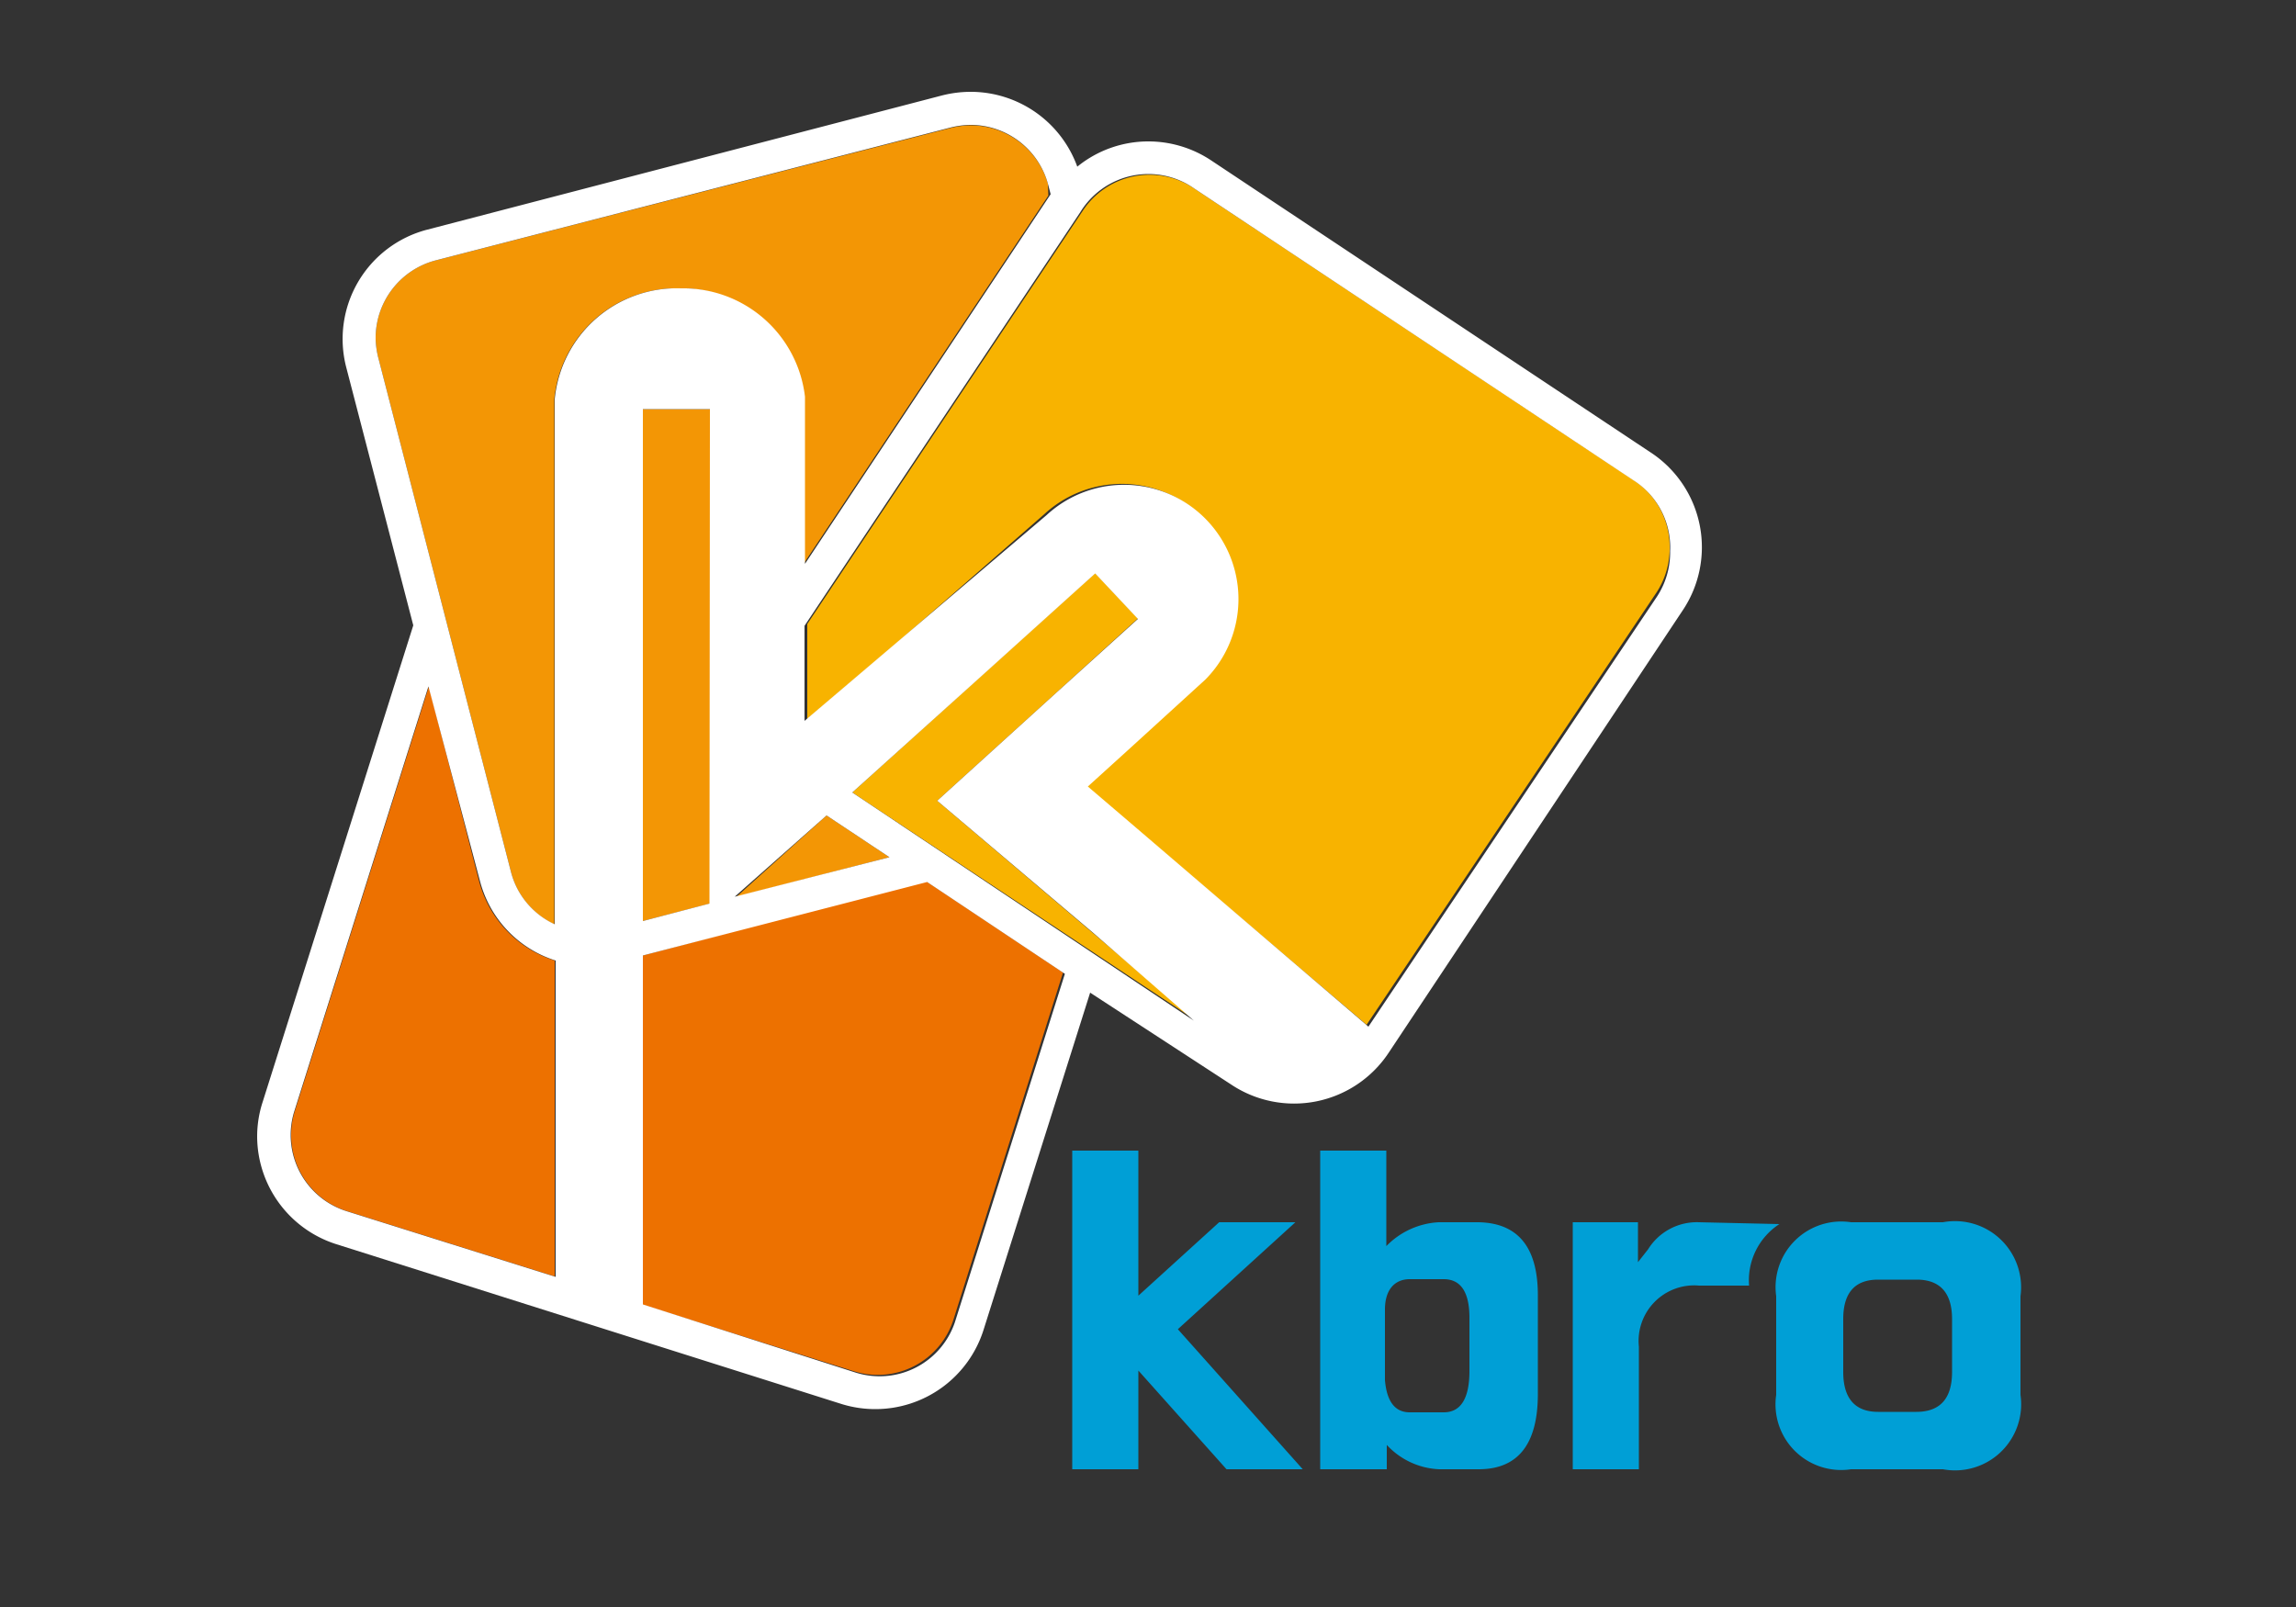 <svg xmlns="http://www.w3.org/2000/svg" viewBox="-5 -2 50 35">
<rect x="-5" y="-2" width="50" height="35" fill="#333333" stroke="none"/>
<defs><style><!--.cls-3{fill:#2e2624}-->.cls-5{fill:#f39605}.cls-6{fill:#f8b300}</style></defs>
<g id="圖層_2" data-name="圖層 2"><g id="圖層_1-2" data-name="圖層 1">
<path fill="none" d="M0 0h142v30H0z"/>
<path d="M32 24.62a1.25 1.25 0 0 0-1.11.59l-.22.28v-.87h-1.42V30h1.44v-2.67A1.21 1.21 0 0 1 32 26h1.09a1.46 1.46 0 0 1 .66-1.34zm-8.79 0h-1.66l-1.76 1.6v-3.16h-1.44V30h1.44v-2.15L21.71 30h1.66l-2.72-3.05 2.56-2.33zm3.98 0h-.86a1.72 1.72 0 0 0-1.14.52v-2.08h-1.44V30h1.45v-.53a1.65 1.65 0 0 0 1.14.53h.86c.86 0 1.29-.55 1.29-1.64v-2.15q0-1.57-1.3-1.59zM27 27.27v.59c0 .6-.19.9-.56.9h-.74q-.48 0-.54-.7v-1.54c0-.44.22-.66.54-.66h.74c.37 0 .56.28.56.84zm10.31-2.65h-2a1.43 1.43 0 0 0-1.63 1.61v2.15A1.43 1.43 0 0 0 35.31 30h2A1.44 1.44 0 0 0 39 28.38v-2.15a1.44 1.44 0 0 0-1.69-1.61zm.2 2.69v.57c0 .58-.26.87-.78.87h-.83c-.5 0-.76-.29-.76-.87v-1.15c0-.57.25-.86.76-.86h.84c.51 0 .77.29.77.86z" fill="#009fd6"/>
<!--
<path class="cls-3" d="M109.31 16.81h2.08a1.54 1.54 0 0 0 .21.89.85.85 0 0 0 .52.2.69.69 0 0 0 .51-.22 1.37 1.37 0 0 0 .23-.87h3.45a1.51 1.51 0 0 0 .21.89.83.83 0 0 0 .51.2.68.68 0 0 0 .51-.22 1.34 1.34 0 0 0 .22-.87h2.35a.52.52 0 0 0 .42-.19.66.66 0 0 0 .16-.44.63.63 0 0 0-.16-.44.55.55 0 0 0-.42-.17h-2.35a.89.89 0 0 0-.22-.7.82.82 0 0 0-.51-.21.68.68 0 0 0-.52.21 1 1 0 0 0-.19.7h-3.45a.9.9 0 0 0-.23-.7.82.82 0 0 0-.51-.21.69.69 0 0 0-.53.21 1 1 0 0 0-.19.7h-2.08a.56.56 0 0 0-.44.17.66.66 0 0 0-.16.44.6.6 0 0 0 .16.44.53.53 0 0 0 .42.19z"/>
<path class="cls-3" d="M122.38 13.12a1.4 1.4 0 0 0-.68-.19h-6.43a1.4 1.4 0 0 0-.25-1 .69.69 0 0 0-.53-.22.77.77 0 0 0-.56.22 1.82 1.82 0 0 0-.19 1h-5.82a1.26 1.26 0 0 0-.95.41 1.33 1.33 0 0 0-.38 1v2.36a.91.91 0 0 0 .21.63.68.68 0 0 0 .54.24.74.74 0 0 0 .54-.22.9.9 0 0 0 .23-.65v-1.78a.49.49 0 0 1 .14-.36.42.42 0 0 1 .35-.15h12.46a.37.37 0 0 1 .38.3 3.53 3.53 0 0 1-.26 1.65.8.8 0 0 0 .45 1.11.91.91 0 0 0 .58 0 .89.89 0 0 0 .42-.54 4.83 4.83 0 0 0 .16-3.19 1.29 1.29 0 0 0-.41-.62zm-.21 12.2a.64.64 0 0 0-.53.21 2.31 2.31 0 0 0-.24 1.31c0 .46-.41.7-1.23.73h-.12a.62.62 0 0 0 .19-.22.9.9 0 0 0 .09-.52q-.18-.55-1.6-1a.63.63 0 0 0-.53 0 .69.69 0 0 0-.32.39.9.9 0 0 0 0 .52.73.73 0 0 0 .44.35 4.69 4.69 0 0 1 1 .54h-2.14a.85.85 0 0 1-.59-.26.93.93 0 0 1-.25-.63v-1.2h3.26a1.08 1.08 0 0 0 .74-.35 1.24 1.24 0 0 0 .35-.82v-5.31a1.06 1.06 0 0 0-.28-.68 1.17 1.17 0 0 0-.81-.29h-10.18a.83.83 0 0 0-.67.29 1 1 0 0 0-.26.68v5.24a1.2 1.2 0 0 0 .28.83.87.87 0 0 0 .65.34h2a1.77 1.77 0 0 1-.88 1.48 8.93 8.93 0 0 1-3.59.66.8.8 0 0 0-1 .74 1 1 0 0 0 .16.61.89.89 0 0 0 .61.34q4.31-.28 5.6-1.95a1.4 1.4 0 0 1 .2-.33 4.46 4.46 0 0 0 .38-1.56h1.93v1.72a1.84 1.84 0 0 0 .79 1.54 2.55 2.55 0 0 0 1 .37q4.26.17 5.12-.2a1.72 1.72 0 0 0 1-1.52c0-.22 0-.61.09-1.17a1 1 0 0 0-.18-.65 1.06 1.06 0 0 0-.48-.23zM110 19.9a.55.55 0 0 1 .12-.44.49.49 0 0 1 .4-.13h8.15a.54.54 0 0 1 .42.16.65.65 0 0 1 .1.41v.26H110zm0 1.5h9.19v.76H110zm.52 2.83a.52.52 0 0 1-.4-.15.56.56 0 0 1-.12-.41v-.27h9.19v.28a.75.75 0 0 1-.12.41.63.63 0 0 1-.41.15zm22.54-2.09a.71.71 0 0 0-.42-.39.7.7 0 0 0-.56 0 .89.89 0 0 0-.37.46q-1.52 4.3-5.1 5.33c-1.19.29-1.78.6-1.78.92a1 1 0 0 0 0 .31.83.83 0 0 0 .32.52c.25.2 1 .07 2.29-.39a9.67 9.67 0 0 0 5.61-6.16.72.72 0 0 0 .01-.6z"/>
<path class="cls-3" d="M125.38 19.22h3.28v4.24a.66.66 0 0 1-.16.5 1.6 1.6 0 0 1-.89 0 .69.69 0 0 0-1 .5 1 1 0 0 0 .05.59c.13.27.56.45 1.26.54a2.29 2.29 0 0 0 1.38-.19 1.81 1.81 0 0 0 .77-1.55v-4.63h2.49a.58.58 0 0 0 .49-.22.89.89 0 0 0 .19-.52.76.76 0 0 0-.19-.54.65.65 0 0 0-.49-.18h-2.49v-2.32h2a.59.59 0 0 0 .49-.22.93.93 0 0 0 .19-.52.75.75 0 0 0-.19-.53.65.65 0 0 0-.49-.18h-2V12.7a.92.92 0 0 0-.23-.65.8.8 0 0 0-.5-.2.69.69 0 0 0-.51.22.93.93 0 0 0-.21.63v5.06h-1.18V14a.69.69 0 0 0-.7-.74.67.67 0 0 0-.51.21.74.74 0 0 0-.17.54v3.72h-.72a.64.64 0 0 0-.51.2.93.93 0 0 0-.19.52.77.77 0 0 0 .19.54.71.71 0 0 0 .55.23zM141 28.29a11 11 0 0 0-2.12-1.22.74.74 0 0 0-.58 0 .64.64 0 0 0-.37.41.73.73 0 0 0 0 .56.84.84 0 0 0 .46.43 9.1 9.1 0 0 1 1.82 1.07 1 1 0 0 0 .58.17.57.57 0 0 0 .46-.31.85.85 0 0 0 .1-.58.84.84 0 0 0-.35-.53z"/>
<path class="cls-3" d="M125.37 24.14a.76.76 0 0 0 .52-.24 7.28 7.28 0 0 0 1.7-2.91.79.79 0 0 0 0-.61.76.76 0 0 0-.39-.35.74.74 0 0 0-.51 0 .71.71 0 0 0-.37.47 6.73 6.73 0 0 1-1.39 2.35.93.93 0 0 0-.26.56.89.89 0 0 0 .19.5.88.88 0 0 0 .51.23zM133.59 14h2.69c-.17.46-.35.93-.54 1.43h-1.28a.94.94 0 0 0-.72.32 1 1 0 0 0-.28.74v8.87a1.34 1.34 0 0 0 .3.89.82.82 0 0 0 .7.35h5.17a1.12 1.12 0 0 0 .81-.37 1.24 1.24 0 0 0 .36-.86v-8.85a1 1 0 0 0-.32-.74 1.09 1.09 0 0 0-.85-.32h-2.33c.15-.48.31-1 .49-1.43h2.87a.6.6 0 0 0 .49-.22 1 1 0 0 0 .19-.52.75.75 0 0 0-.19-.53.65.65 0 0 0-.49-.19h-7.07a.63.63 0 0 0-.51.2.94.94 0 0 0-.19.52.77.77 0 0 0 .19.54.71.71 0 0 0 .51.17zm5.69 10.52a.67.67 0 0 1-.13.44.85.85 0 0 1-.44.17h-3.15a.61.61 0 0 1-.43-.15.81.81 0 0 1-.15-.46v-1.08h4.3zm0-2.57H135v-1.7h4.3zm-.56-5.05a.54.54 0 0 1 .44.19.6.6 0 0 1 .13.42v1.26H135v-1.24a.67.67 0 0 1 .15-.48.54.54 0 0 1 .43-.13zm-3.33 10.04a.93.93 0 0 0-.58.19 7 7 0 0 1-2.28 1.07.92.92 0 0 0-.53.31 1.11 1.11 0 0 0-.1.56.71.71 0 0 0 .3.48.68.68 0 0 0 .58.12 6.23 6.23 0 0 0 2.88-1.35 1 1 0 0 0 .35-.56.86.86 0 0 0-.16-.54.65.65 0 0 0-.46-.28zm-31.66.69A16.3 16.3 0 0 1 99 22.85a14.11 14.11 0 0 1-1.92-4.91H103a.84.84 0 0 0 .63-.29 1 1 0 0 0 .24-.68 1 1 0 0 0-.24-.69.86.86 0 0 0-.63-.28h-6.15v-2.91a1.22 1.22 0 0 0-.27-.83A1 1 0 0 0 96 12a.89.89 0 0 0-.65.29 1.24 1.24 0 0 0-.26.81v2.93H89a.86.86 0 0 0-.65.27 1 1 0 0 0-.24.68 1 1 0 0 0 .24.7.84.84 0 0 0 .65.28h5.87c-.83 4.44-3 7.65-6.5 9.52-.24 0-.47.23-.63.69a1.24 1.24 0 0 0 .09.72.9.9 0 0 0 .53.49c.34.12 1-.16 2.14-.89a14.93 14.93 0 0 0 5.61-8 18.62 18.62 0 0 0 6.58 8.87 1 1 0 0 0 .79.24 1 1 0 0 0 .6-.45 1.2 1.2 0 0 0 .18-.59v-.2a1.17 1.17 0 0 0-.53-.73zm-41.84-.2h-.05a1.12 1.12 0 0 1-.88-.35 1 1 0 0 1-.26-.68V13.81a1.53 1.53 0 0 0-.56-1.12 1.44 1.44 0 0 0-1.14-.42h-4.59a.44.44 0 0 0-.24.12.46.46 0 0 0-.12.31v7.52c0 2.19-.11 4.78-.44 5.41a1.37 1.37 0 0 1-.5.65 3.45 3.45 0 0 1-.73.26c-.32.09-.49.12-.94.23.14-.36.24-.64.35-1a1.14 1.14 0 0 0-.13-1 1.24 1.24 0 0 0-.6-.45l-.63-.24a20 20 0 0 1-1.23 3.12 3.18 3.18 0 0 0-.56.07q-2.61.37-4.63.53l.36 1.89q1.79-.12 7.46-1a11.91 11.91 0 0 0 2.05-.54 2.54 2.54 0 0 0 1.37-1.19c.77-1.3.8-3.07.81-6.06v-6.46a.22.22 0 0 1 .25-.25h2.09c.19 0 .29.11.3.31v12.26a2.82 2.82 0 0 0 .56 1.81 1.78 1.78 0 0 0 1.66.77h.68c1.05 0 1.92-1.9 1.88-1.9s-1.48-.03-1.59-.01z"/>
<path class="cls-3" d="M45.3 18.84h7.63v-.74a1.07 1.07 0 0 0-.36-.77 1.1 1.1 0 0 0-.75-.31h-7.68v.6a1.15 1.15 0 0 0 .35.87 1.26 1.26 0 0 0 .81.35zm-.22-2.38h7a.73.73 0 0 0 .83-.83v-2.11a1.06 1.06 0 0 0-.44-.79 1.09 1.09 0 0 0-.7-.26h-.54v2c0 .19-.09.28-.29.28h-1.47v-1.84a1 1 0 0 0-.45-.75 1.84 1.84 0 0 0-1-.26h-.35v2.88h-1.46c-.17 0-.26-.09-.27-.28v-1a1.07 1.07 0 0 0-.44-.79 1.08 1.08 0 0 0-.7-.26h-.54v3.17a.72.72 0 0 0 .82.84zm1 8.43a1.73 1.73 0 0 0-1.31.14 21.65 21.65 0 0 1 1 2.38l1.74-.54c-.1-.29-.19-.54-.47-1.16a1.53 1.53 0 0 0-.96-.82zm6.6-2.01v-2.1a1.2 1.2 0 0 0-1.16-1.11h-6.75a.44.44 0 0 0-.43.42v3.45a.45.45 0 0 0 .45.42h6.73a1.24 1.24 0 0 0 1.16-1.08zm-1.81-.72a.21.21 0 0 1-.22.2h-4.28a.2.2 0 0 1-.22-.22v-.66c0-.16.1-.21.24-.21h4.25a.21.21 0 0 1 .23.21zm29.72-7.02c.13-.34.26-.62.37-.86a1.2 1.2 0 0 0 .91-.36 1.83 1.83 0 0 0 .41-1.26h-3.46a1.35 1.35 0 0 0-.39-1.09 1.29 1.29 0 0 0-.77-.3h-.76v1.39h-2.08a1.28 1.28 0 0 0-1 .45 1.69 1.69 0 0 0-.27 1.16h1.19c.19.45.37.88.53 1.29a2 2 0 0 0-1.38.57 2 2 0 0 0-.58 1H77v.68h-1.47a2.09 2.09 0 0 0-1.8 1.61H77v1.28h.34a3.56 3.56 0 0 0 1.07-.29.63.63 0 0 0 .39-.55v-.39H80a2 2 0 0 0 2-1.61h-3.18v-.68h1.55a2.33 2.33 0 0 0 1.25-.43 2.16 2.16 0 0 0 .74-1.18h-2a2.27 2.27 0 0 1 .23-.43zm-1.43-.77c-.19.44-.38.85-.58 1.24H77c-.15-.44-.31-.88-.48-1.33h2.68a.24.24 0 0 0-.04.09zM68 16.62a1.21 1.21 0 0 0-1.15 1.21v2a1.21 1.21 0 0 0 1.1 1h4A1.19 1.19 0 0 0 73 19.71v-1.93a1.19 1.19 0 0 0-1.12-1.16zm3.45 2.45a.2.2 0 0 1-.21.23h-2.61c-.08 0-.22-.06-.22-.18v-.77c0-.13.15-.19.24-.19h2.55a.2.2 0 0 1 .21.19z"/>
<path class="cls-3" d="M66.42 19.43a13.68 13.68 0 0 0 .36-3v-.27h4.7a1.64 1.64 0 0 0 1.61-1.56V13A1.14 1.14 0 0 0 72 11.86h-5.86A1.15 1.15 0 0 0 65 13v2.84A9.11 9.11 0 0 1 63.56 21a4.47 4.47 0 0 0 2-.11 2.08 2.08 0 0 0 .86-1.46zm.35-5.65c0-.17.09-.25.27-.27h4c.17 0 .25.09.27.27v.55c0 .16-.09.25-.27.27h-4.27zm8.93 11.04h3.7a2.5 2.5 0 0 0 1.26-.45 2.17 2.17 0 0 0 .69-1h-5.94a2.89 2.89 0 0 0-.18-.71h.56c1.57-.07 2.36-.17 3.43-.28a1.89 1.89 0 0 0 1.16-.54 2.16 2.16 0 0 0 .62-1.18c-3.42.58-14.79.65-15 .65a1.87 1.87 0 0 0 1.68 1.45c.24.06 2.92.05 5.63 0a2.38 2.38 0 0 1 .21.63h-6.24a1.93 1.93 0 0 0-1.2.48 2.08 2.08 0 0 0-.66.95h8.46a5.06 5.06 0 0 1 .07.74h-7.43a1.23 1.23 0 0 0-1.13.48 6.63 6.63 0 0 0-.81 1.09h9.35c-.05.28-.11.79-.55.87a7.9 7.9 0 0 1-1.5.09h-3.07a9.06 9.06 0 0 0 .85.83 2.48 2.48 0 0 0 1.47.78h2.8c1.25 0 1.6-1.45 1.67-2.52h4.57a2.21 2.21 0 0 0 1.34-.48 2.07 2.07 0 0 0 .69-1.09h-6.49c.01-.16-.01-.66-.01-.79z"/>
-->
<path d="M13.58 27.86a1.73 1.73 0 0 0 2.19-1.14l2.38-7.54-3-2L9 18.81v7.61zM1.34 22.72a1.74 1.74 0 0 0 1.22 1.66l4.52 1.42v-6.88a2.47 2.47 0 0 1-1.65-1.74l-1.09-4.23-2.92 9.25a1.72 1.72 0 0 0-.08.52z" fill="#ed7100"/>
<path class="cls-5" d="M3.18 5.36a1.84 1.84 0 0 0 .06.44L6.13 17a1.73 1.73 0 0 0 .94 1.13V6.7a2.67 2.67 0 0 1 2.71-2.42 2.67 2.67 0 0 1 2.7 2.36v3.67l5.35-8.05-.01-.26A1.75 1.75 0 0 0 16.13.73a1.89 1.89 0 0 0-.44.06L4.49 3.67a1.75 1.75 0 0 0-1.31 1.69z"/>
<path class="cls-5" d="M9 6.91v11.15l1.46-.38V6.91H9zm5.37 9.76L13 15.76l-1.96 1.77 3.33-.86z"/>
<path class="cls-6" d="M31.07 10.91a1.75 1.75 0 0 0 .29-1 1.73 1.73 0 0 0-.78-1.45L21 2.1a1.74 1.74 0 0 0-2.42.49l-6 9v2.07l2-1.7 3.16-2.76a2.49 2.49 0 0 1 3.46 3.58l-1.7 1.55-.86.78.89.76 5.23 4.45z"/>
<path class="cls-6" d="M21.05 20.23l-2.25-1.91-3.39-2.88L18 13.09l1.78-1.62-.46-.49-.47-.5-2.36 2.13-2.93 2.65 7.49 4.97z"/>
<path d="M31 7.89l-9.63-6.4A2.47 2.47 0 0 0 20 1.08a2.45 2.45 0 0 0-1.54.55A2.47 2.47 0 0 0 16.13 0a2.55 2.55 0 0 0-.62.08L4.31 3a2.46 2.46 0 0 0-1.77 3L4 11.62.72 22a2.43 2.43 0 0 0-.12.75 2.47 2.47 0 0 0 1.73 2.35l11 3.48a2.48 2.48 0 0 0 .74.11 2.47 2.47 0 0 0 2.35-1.73l2.32-7.34 3.07 2a2.47 2.47 0 0 0 3.43-.69l6.4-9.63A2.47 2.47 0 0 0 31 7.89zm-11.42 8l-.89-.76.86-.78 1.7-1.55a2.49 2.49 0 0 0-3.46-3.58L14.52 12l-2 1.7v-2.07l6-9A1.74 1.74 0 0 1 21 2.1l9.63 6.4a1.73 1.73 0 0 1 .74 1.5 1.75 1.75 0 0 1-.29 1l-6.28 9.36zM4.49 3.67L15.69.78a1.89 1.89 0 0 1 .44-.06A1.75 1.75 0 0 1 17.82 2l.06.23-5.35 8.05V6.64a2.67 2.67 0 0 0-2.7-2.36A2.67 2.67 0 0 0 7.08 6.7v11.43A1.73 1.73 0 0 1 6.13 17L3.24 5.8a1.84 1.84 0 0 1-.06-.44 1.75 1.75 0 0 1 1.31-1.69zM13 15.76l1.37.91-3.37.86zm-2.55 1.92L9 18.06V6.91h1.46zm-5-.5a2.47 2.47 0 0 0 1.65 1.74v6.89l-4.55-1.43a1.74 1.74 0 0 1-1.22-1.66 1.72 1.72 0 0 1 .08-.52l2.92-9.25zM9 18.81l6.19-1.6 3 2-2.38 7.54a1.73 1.73 0 0 1-2.19 1.14L9 26.41zm4.56-3.55l2.93-2.64 2.36-2.13.47.5.46.49L18 13.09l-2.59 2.35 3.4 2.88L21 20.23z" fill="#fff"/>
</g></g></svg>